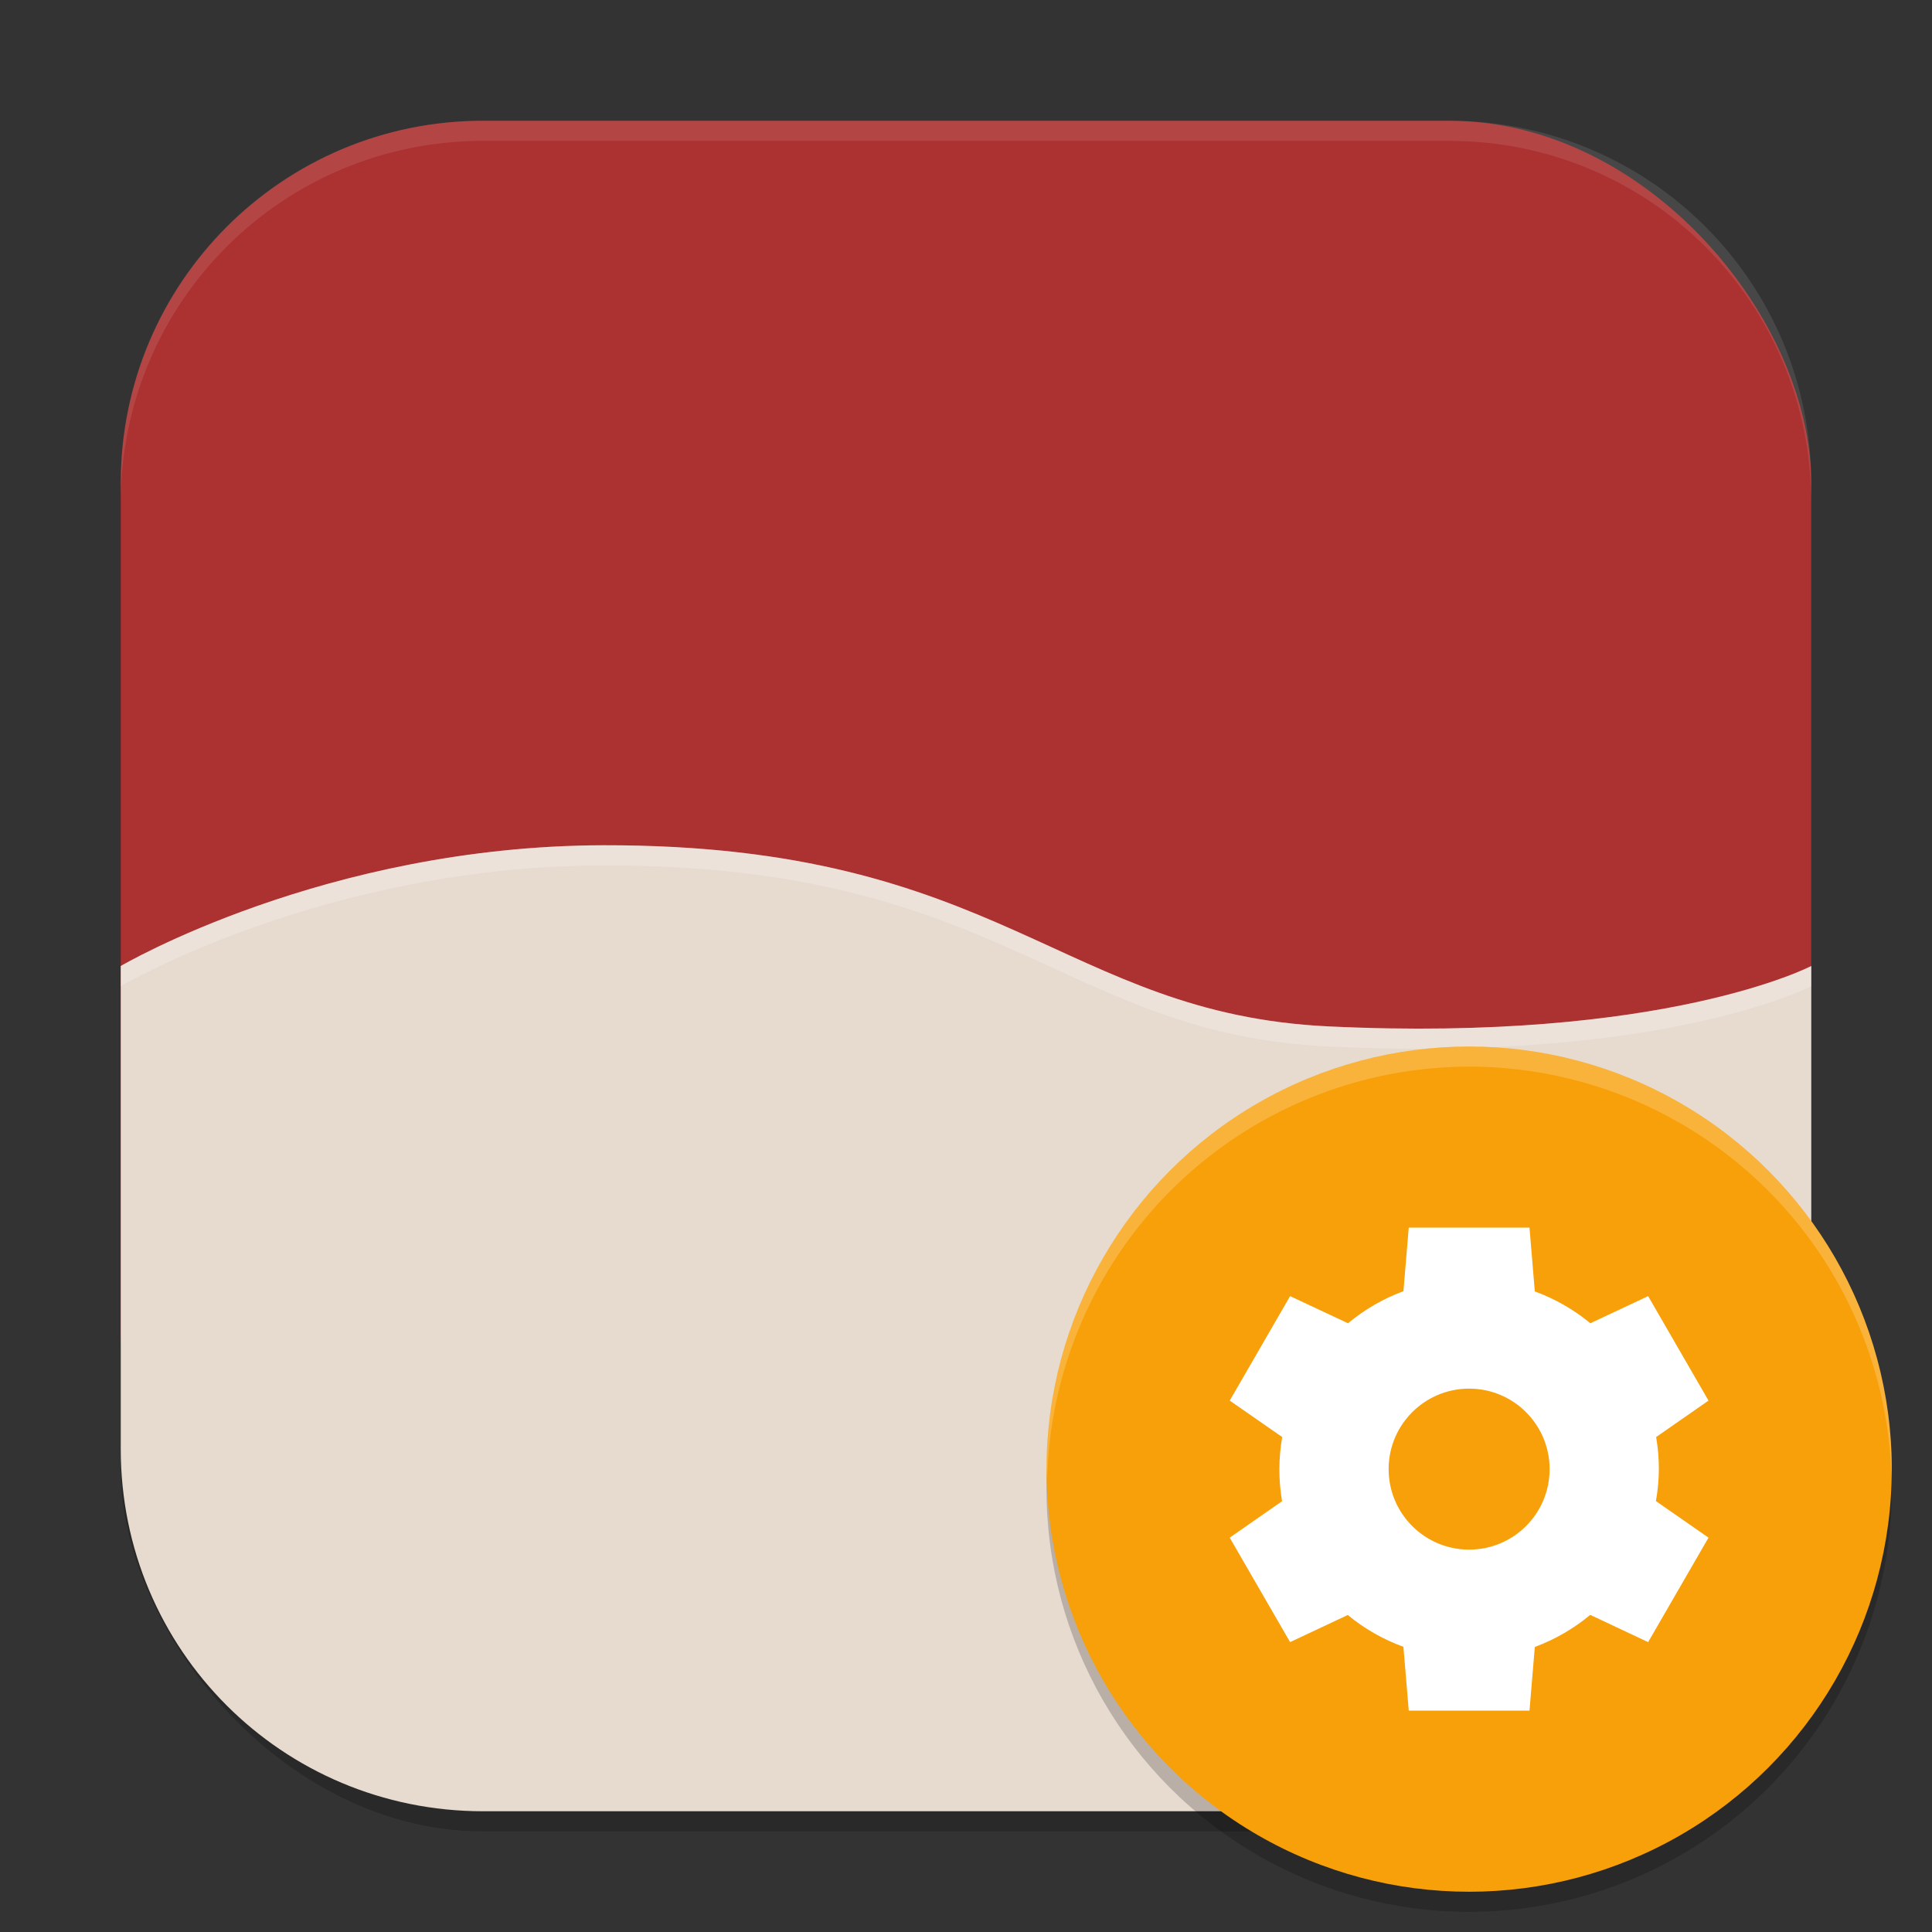 <?xml version="1.0" encoding="UTF-8" standalone="no"?>
<!-- Created with Inkscape (http://www.inkscape.org/) -->

<svg
   width="96"
   height="96"
   viewBox="0 0 96 96"
   version="1.1"
   id="svg5"
   inkscape:version="1.3 (0e150ed6c4, 2023-07-21)"
   sodipodi:docname="winecfg.svg"
   xmlns:inkscape="http://www.inkscape.org/namespaces/inkscape"
   xmlns:sodipodi="http://sodipodi.sourceforge.net/DTD/sodipodi-0.dtd"
   xmlns="http://www.w3.org/2000/svg"
   xmlns:svg="http://www.w3.org/2000/svg">
  <rect x="0" y="0" width="96" height="96" fill="#333333" stroke="none"/>
  <sodipodi:namedview
     id="namedview7"
     pagecolor="#ffffff"
     bordercolor="#000000"
     borderopacity="0.25"
     inkscape:showpageshadow="2"
     inkscape:pageopacity="0.0"
     inkscape:pagecheckerboard="0"
     inkscape:deskcolor="#d1d1d1"
     inkscape:document-units="px"
     showgrid="false"
     inkscape:zoom="8.3645833"
     inkscape:cx="47.880449"
     inkscape:cy="47.880449"
     inkscape:window-width="1850"
     inkscape:window-height="1011"
     inkscape:window-x="70"
     inkscape:window-y="32"
     inkscape:window-maximized="1"
     inkscape:current-layer="svg5" />
  <defs
     id="defs2" />
  <rect
     style="opacity:0.2;fill:#000000;stroke-width:6;stroke-linecap:square"
     id="rect234"
     width="84"
     height="84"
     x="6"
     y="7"
     ry="18" />
  <rect
     style="fill:#ac3131;fill-opacity:1;stroke-width:6;stroke-linecap:square"
     id="rect396"
     width="84"
     height="78"
     x="6"
     y="6"
     ry="18" />
  <path
     id="rect1"
     style="fill:#e7dbd0;fill-opacity:1;stroke-width:5.612"
     d="M 30,42 C 16.148,42.023 6,48 6,48 v 24 c 0,9.972 8.028,18 18,18 h 48 c 9.972,0 18,-8.028 18,-18 V 48 c 0,0 -7.256,3.803 -24,3 C 52.779,50.366 49.763,41.968 30,42 Z" />
  <path
     id="path1"
     style="opacity:0.2;fill:#ffffff;fill-opacity:1;stroke-width:5.612"
     d="M 30,42 C 16.148,42.023 6,48 6,48 v 1 c 0,0 10.148,-5.978 24,-6 19.763,-0.032 22.78,8.366 36,9 16.744,0.803 24,-3 24,-3 v -1 c 0,0 -7.256,3.803 -24,3 C 52.78,50.366 49.763,41.968 30,42 Z" />
  <path
     id="path1040"
     style="opacity:0.1;fill:#ffffff;stroke-width:6;stroke-linecap:square"
     d="M 24,6 C 14.028,6 6,14.028 6,24 v 1 C 6,15.028 14.028,7 24,7 h 48 c 9.972,0 18,8.028 18,18 V 24 C 90,14.028 81.972,6 72,6 Z" />
  <circle
     style="opacity:0.2;fill:#000000;stroke-width:4.2"
     id="path10"
     cx="73"
     cy="74"
     r="21" />
  <circle
     style="fill:#f8a009;fill-opacity:1;stroke-width:4.2"
     id="path11"
     cx="73"
     cy="73"
     r="21" />
  <path
     id="path9"
     style="fill:#ffffff;stroke-width:3"
     d="m 70,61 -0.264,3.158 c -1.002,0.371 -1.933,0.911 -2.754,1.594 l -2.877,-1.348 -3,5.191 2.607,1.811 c -0.093,0.526 -0.138,1.06 -0.141,1.594 6.41e-4,0.535 0.044,1.067 0.135,1.594 l -2.602,1.811 3,5.191 2.865,-1.348 c 0.825,0.681 1.761,1.215 2.766,1.582 L 70,85 h 6 l 0.264,-3.164 c 1.002,-0.371 1.933,-0.911 2.754,-1.594 l 2.877,1.354 3,-5.191 -2.613,-1.816 C 82.374,74.063 82.425,73.533 82.428,73 c 3.52e-4,-0.535 -0.045,-1.067 -0.135,-1.594 l 2.602,-1.811 -3,-5.191 -2.871,1.348 C 78.2,65.071 77.267,64.538 76.264,64.17 L 76,61 Z m 3,8 c 2.209,10e-7 4,1.791 4,4 -10e-7,2.209 -1.791,4 -4,4 -2.209,-10e-7 -4,-1.791 -4,-4 10e-7,-2.209 1.791,-4 4,-4 z" />
  <path
     id="path12"
     style="opacity:0.2;fill:#ffffff;fill-opacity:1;stroke-width:4.2"
     d="M 73,52 A 21,21 0 0 0 52,73 21,21 0 0 0 52.035,73.5 21,21 0 0 1 73,53 21,21 0 0 1 93.982,73.258 21,21 0 0 0 94,73 21,21 0 0 0 73,52 Z" />
</svg>
